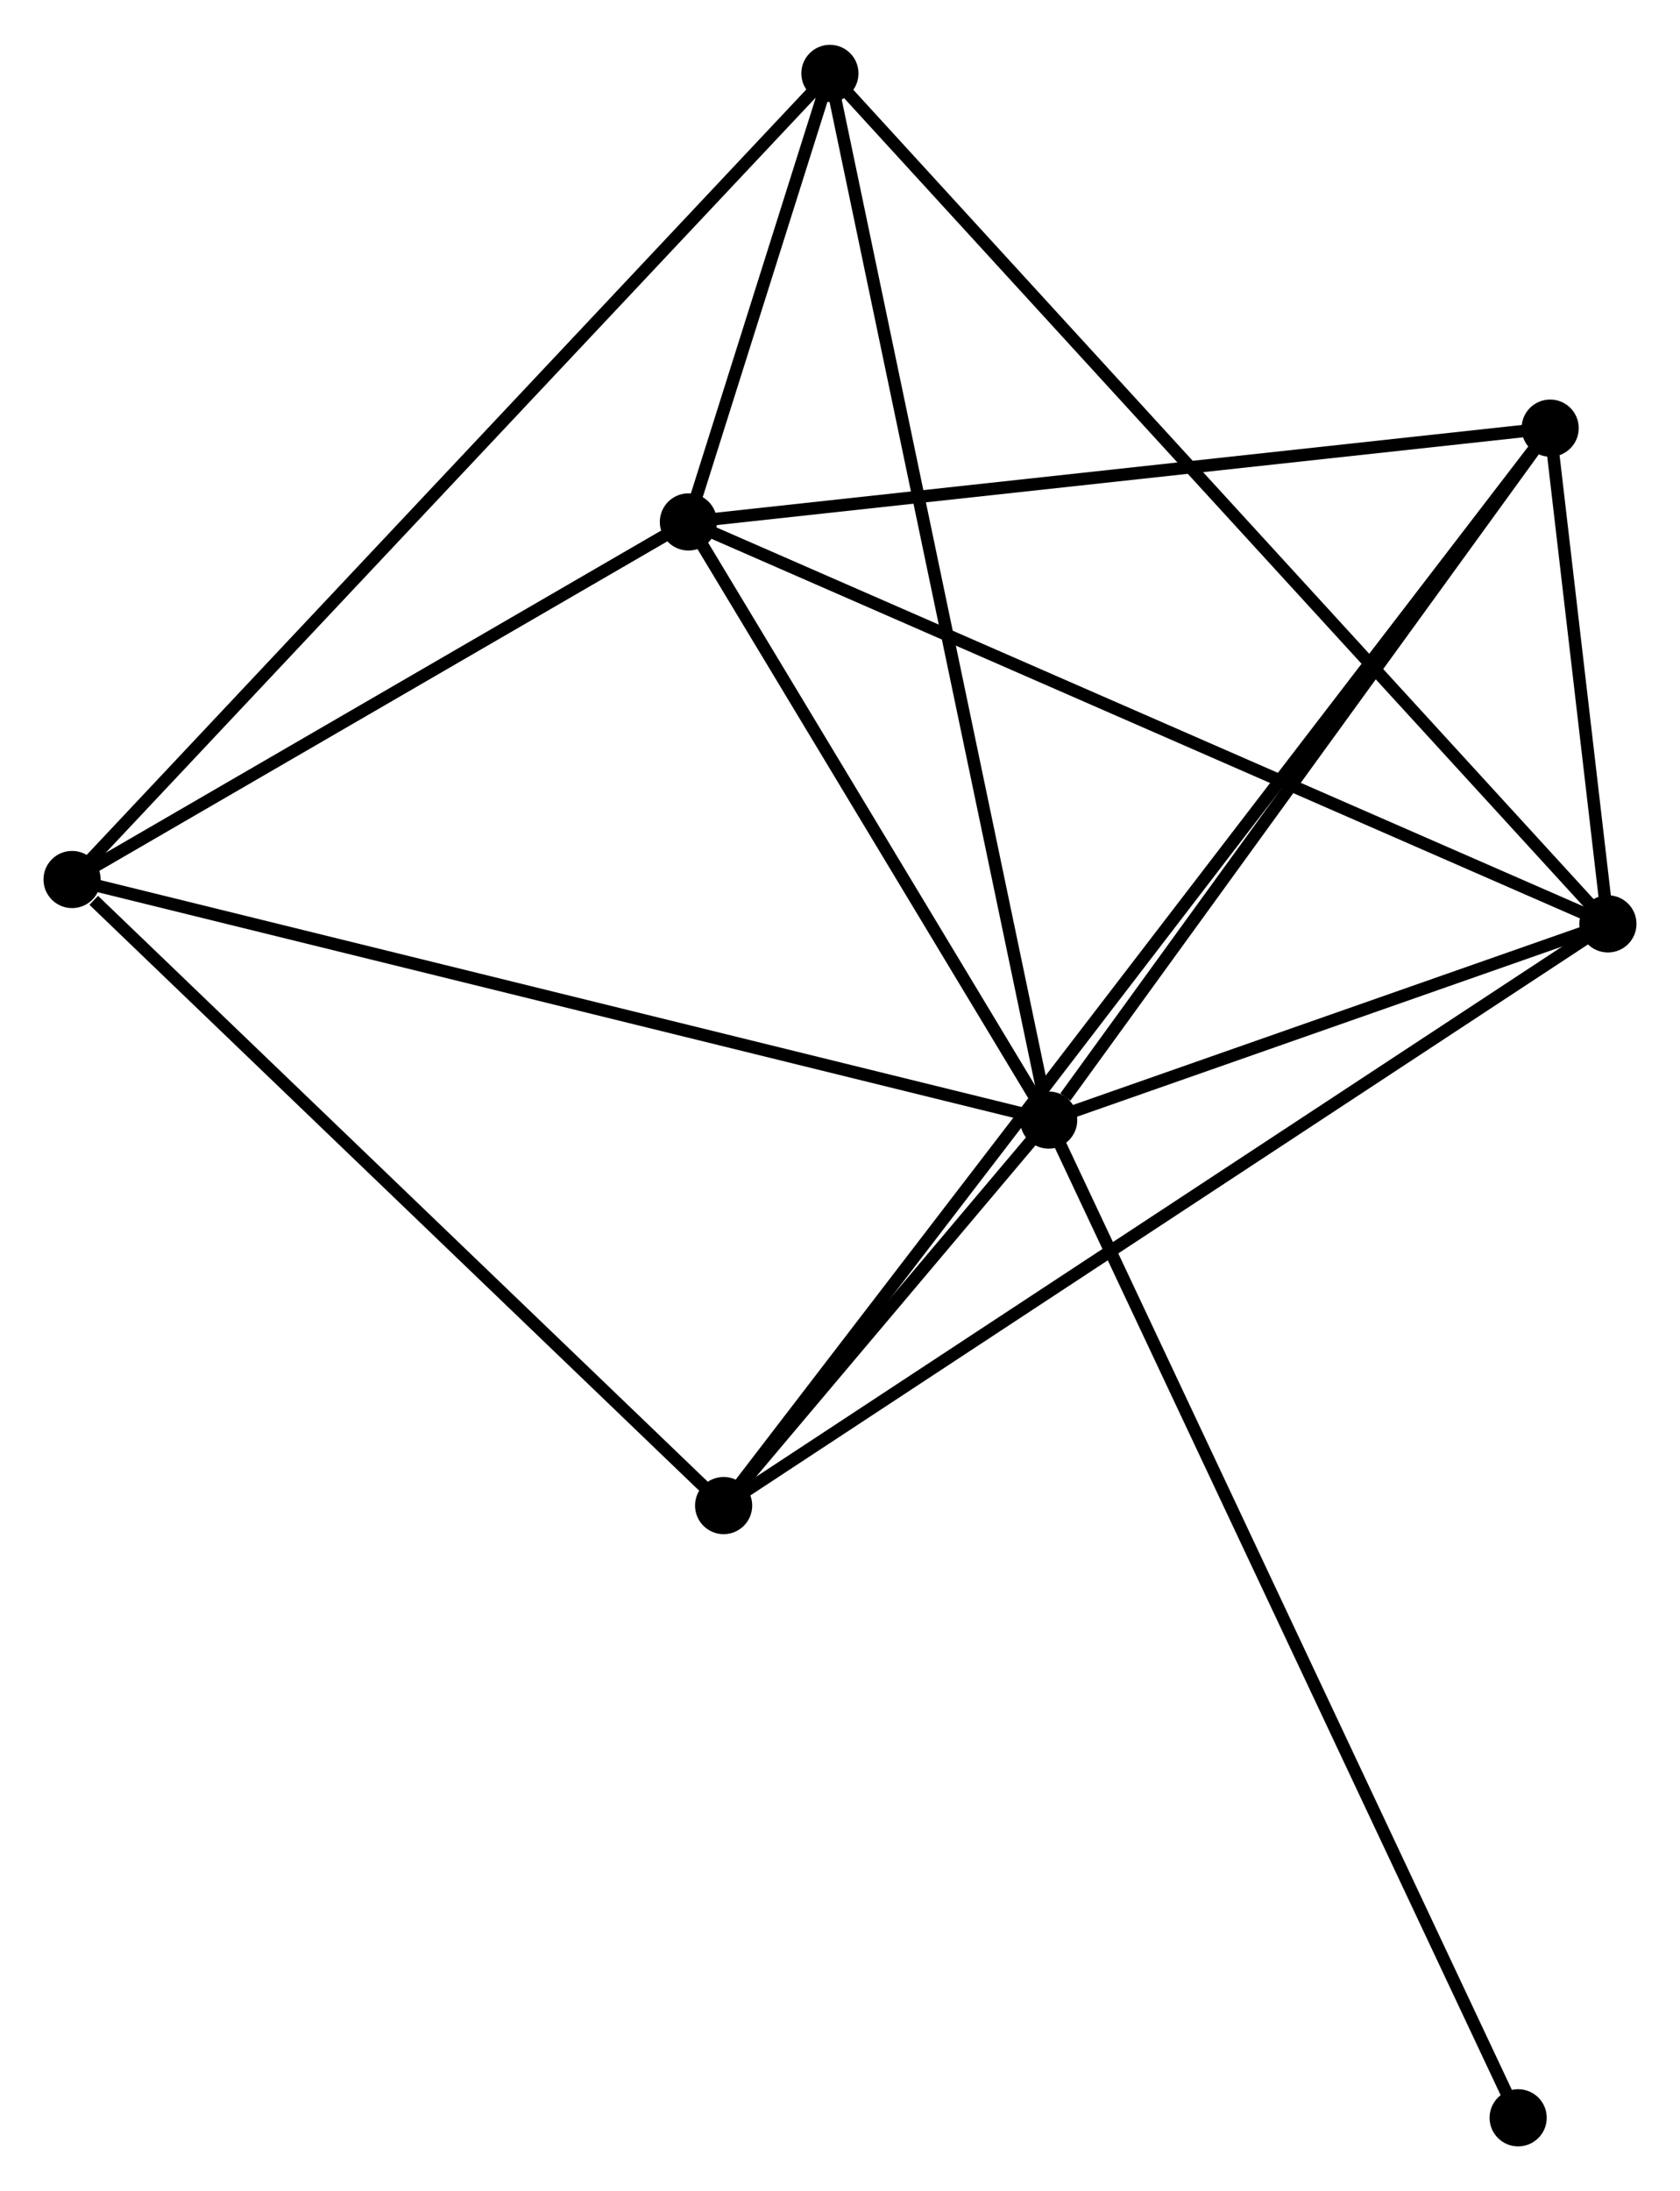 <?xml version="1.0" encoding="UTF-8" standalone="no"?>
<!DOCTYPE svg PUBLIC "-//W3C//DTD SVG 1.1//EN"
 "http://www.w3.org/Graphics/SVG/1.1/DTD/svg11.dtd">
<!-- Generated by graphviz version 2.36.0 (20140111.2315)
 -->
<!-- Title: %3 Pages: 1 -->
<svg width="135pt" height="176pt"
 viewBox="0.00 0.00 135.19 176.04" xmlns="http://www.w3.org/2000/svg" xmlns:xlink="http://www.w3.org/1999/xlink">
<g id="graph0" class="graph" transform="scale(1 1) rotate(0) translate(4 172.042)">
<title>%3</title>
<!-- 0 -->
<g id="node1" class="node"><title>0</title>
<ellipse fill="black" stroke="black" cx="80.387" cy="-82.052" rx="1.8" ry="1.8"/>
</g>
<!-- 1 -->
<g id="node2" class="node"><title>1</title>
<ellipse fill="black" stroke="black" cx="125.389" cy="-97.833" rx="1.8" ry="1.8"/>
</g>
<!-- 0&#45;&#45;1 -->
<g id="edge1" class="edge"><title>0&#45;&#45;1</title>
<path fill="none" stroke="black" d="M82.32,-82.73C89.723,-85.326 116.209,-94.614 123.512,-97.175"/>
</g>
<!-- 2 -->
<g id="node3" class="node"><title>2</title>
<ellipse fill="black" stroke="black" cx="51.396" cy="-130.163" rx="1.8" ry="1.8"/>
</g>
<!-- 0&#45;&#45;2 -->
<g id="edge2" class="edge"><title>0&#45;&#45;2</title>
<path fill="none" stroke="black" d="M79.422,-83.653C75.02,-90.957 56.864,-121.089 52.394,-128.507"/>
</g>
<!-- 3 -->
<g id="node4" class="node"><title>3</title>
<ellipse fill="black" stroke="black" cx="1.8" cy="-101.402" rx="1.8" ry="1.8"/>
</g>
<!-- 0&#45;&#45;3 -->
<g id="edge3" class="edge"><title>0&#45;&#45;3</title>
<path fill="none" stroke="black" d="M78.444,-82.53C67.572,-85.207 14.369,-98.307 3.675,-100.941"/>
</g>
<!-- 4 -->
<g id="node5" class="node"><title>4</title>
<ellipse fill="black" stroke="black" cx="120.742" cy="-137.709" rx="1.8" ry="1.8"/>
</g>
<!-- 0&#45;&#45;4 -->
<g id="edge4" class="edge"><title>0&#45;&#45;4</title>
<path fill="none" stroke="black" d="M81.729,-83.904C87.966,-92.505 114.039,-128.464 119.668,-136.228"/>
</g>
<!-- 5 -->
<g id="node6" class="node"><title>5</title>
<ellipse fill="black" stroke="black" cx="62.783" cy="-166.242" rx="1.8" ry="1.8"/>
</g>
<!-- 0&#45;&#45;5 -->
<g id="edge5" class="edge"><title>0&#45;&#45;5</title>
<path fill="none" stroke="black" d="M79.951,-84.133C77.516,-95.781 65.599,-152.776 63.203,-164.233"/>
</g>
<!-- 6 -->
<g id="node7" class="node"><title>6</title>
<ellipse fill="black" stroke="black" cx="54.23" cy="-51.044" rx="1.8" ry="1.8"/>
</g>
<!-- 0&#45;&#45;6 -->
<g id="edge6" class="edge"><title>0&#45;&#45;6</title>
<path fill="none" stroke="black" d="M78.98,-80.385C74.396,-74.95 59.928,-57.798 55.518,-52.571"/>
</g>
<!-- 7 -->
<g id="node8" class="node"><title>7</title>
<ellipse fill="black" stroke="black" cx="118.166" cy="-1.8" rx="1.8" ry="1.8"/>
</g>
<!-- 0&#45;&#45;7 -->
<g id="edge7" class="edge"><title>0&#45;&#45;7</title>
<path fill="none" stroke="black" d="M81.176,-80.376C86.092,-69.932 112.477,-13.884 117.381,-3.467"/>
</g>
<!-- 1&#45;&#45;2 -->
<g id="edge8" class="edge"><title>1&#45;&#45;2</title>
<path fill="none" stroke="black" d="M123.56,-98.632C113.323,-103.105 63.23,-124.992 53.161,-129.392"/>
</g>
<!-- 1&#45;&#45;4 -->
<g id="edge9" class="edge"><title>1&#45;&#45;4</title>
<path fill="none" stroke="black" d="M125.139,-99.977C124.325,-106.965 121.754,-129.023 120.971,-135.745"/>
</g>
<!-- 1&#45;&#45;5 -->
<g id="edge10" class="edge"><title>1&#45;&#45;5</title>
<path fill="none" stroke="black" d="M124.081,-99.261C115.934,-108.164 72.21,-155.941 64.084,-164.821"/>
</g>
<!-- 1&#45;&#45;6 -->
<g id="edge11" class="edge"><title>1&#45;&#45;6</title>
<path fill="none" stroke="black" d="M123.63,-96.676C113.785,-90.203 65.611,-58.528 55.928,-52.16"/>
</g>
<!-- 2&#45;&#45;3 -->
<g id="edge12" class="edge"><title>2&#45;&#45;3</title>
<path fill="none" stroke="black" d="M49.746,-129.207C42.216,-124.84 11.155,-106.827 3.507,-102.392"/>
</g>
<!-- 2&#45;&#45;4 -->
<g id="edge13" class="edge"><title>2&#45;&#45;4</title>
<path fill="none" stroke="black" d="M53.396,-130.381C63.523,-131.483 109.031,-136.435 118.865,-137.505"/>
</g>
<!-- 2&#45;&#45;5 -->
<g id="edge14" class="edge"><title>2&#45;&#45;5</title>
<path fill="none" stroke="black" d="M52.008,-132.103C54.004,-138.426 60.303,-158.383 62.222,-164.465"/>
</g>
<!-- 3&#45;&#45;5 -->
<g id="edge15" class="edge"><title>3&#45;&#45;5</title>
<path fill="none" stroke="black" d="M3.307,-103.005C11.818,-112.054 53.75,-156.637 61.538,-164.917"/>
</g>
<!-- 3&#45;&#45;6 -->
<g id="edge16" class="edge"><title>3&#45;&#45;6</title>
<path fill="none" stroke="black" d="M3.544,-99.727C11.647,-91.945 45.521,-59.409 52.834,-52.385"/>
</g>
<!-- 4&#45;&#45;6 -->
<g id="edge17" class="edge"><title>4&#45;&#45;6</title>
<path fill="none" stroke="black" d="M119.588,-136.205C111.515,-125.686 63.593,-63.244 55.416,-52.59"/>
</g>
</g>
</svg>
